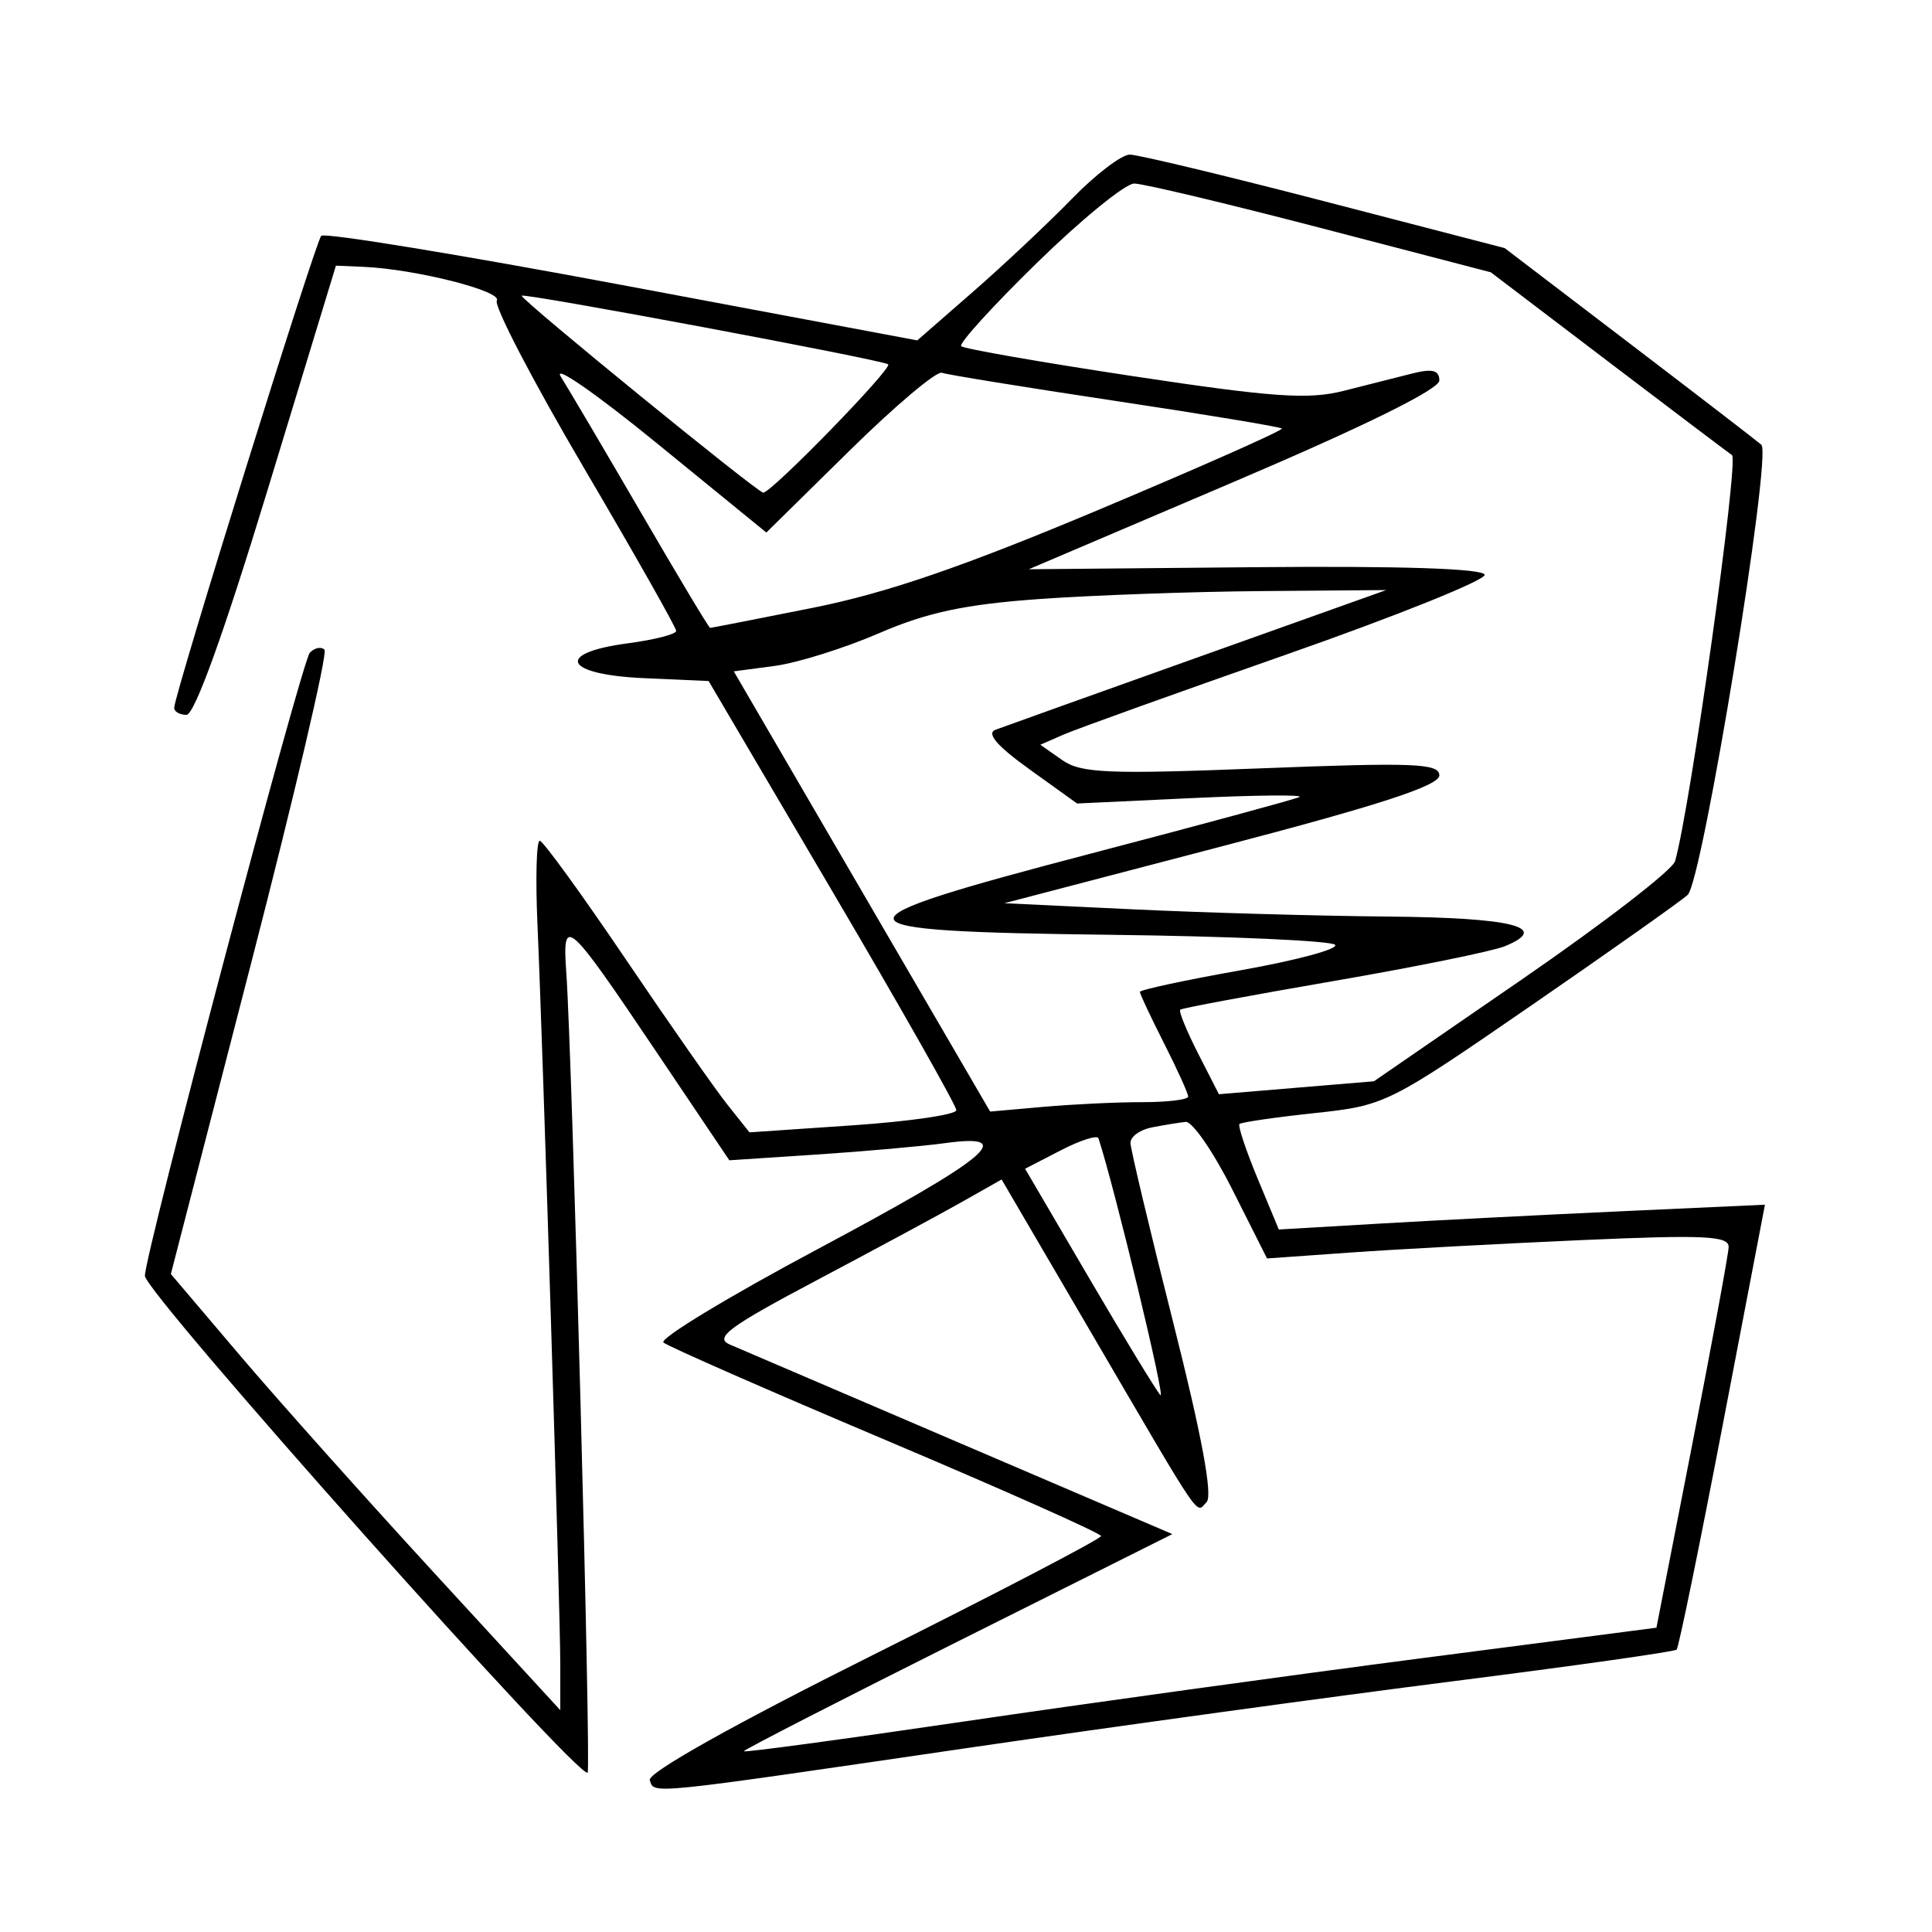 <svg xmlns="http://www.w3.org/2000/svg" width="200" height="200" viewBox="0 0 200 200" version="1.1">
	<path d="M 110.958 20.583 C 108.506 23.104, 103.902 27.432, 100.727 30.202 L 94.955 35.237 64.420 29.509 C 47.626 26.359, 33.602 24.065, 33.255 24.412 C 32.654 25.012, 18.109 71.688, 18.035 73.250 C 18.016 73.662, 18.587 74, 19.305 74 C 20.137 74, 23.173 65.585, 27.692 50.750 L 34.775 27.500 37.637 27.624 C 42.994 27.855, 52.031 30.141, 51.430 31.113 C 51.102 31.644, 55.146 39.416, 60.417 48.384 C 65.688 57.352, 70 64.968, 70 65.310 C 70 65.652, 67.750 66.230, 65 66.594 C 57.354 67.609, 58.390 69.837, 66.678 70.204 L 73.356 70.500 86.178 92.294 C 93.230 104.280, 99 114.464, 99 114.924 C 99 115.385, 94.182 116.089, 88.294 116.491 L 77.588 117.221 75.313 114.368 C 74.063 112.800, 69.318 106.015, 64.770 99.292 C 60.221 92.568, 56.219 87.052, 55.876 87.034 C 55.532 87.015, 55.426 90.938, 55.640 95.750 C 56.205 108.474, 58 166.672, 58 172.268 L 58 177.035 44.953 162.835 C 37.777 155.024, 28.706 144.866, 24.796 140.260 L 17.687 131.886 25.952 99.885 C 30.498 82.284, 33.936 67.603, 33.592 67.259 C 33.248 66.915, 32.566 67.053, 32.075 67.567 C 31.232 68.450, 15 129.770, 15 132.073 C 15 133.852, 59.994 184.340, 60.832 183.501 C 61.201 183.133, 59.237 109.447, 58.627 100.749 C 58.200 94.669, 58.638 95.053, 68.007 108.977 L 75.500 120.112 84.500 119.520 C 89.450 119.195, 95.470 118.660, 97.878 118.331 C 105.449 117.299, 102.376 119.846, 84.617 129.321 C 75.401 134.238, 68.230 138.583, 68.680 138.977 C 69.131 139.371, 79.504 143.925, 91.731 149.096 C 103.957 154.268, 113.970 158.729, 113.981 159.010 C 113.991 159.290, 103.392 164.818, 90.428 171.293 C 75.957 178.521, 67.014 183.536, 67.265 184.283 C 67.756 185.743, 66.654 185.855, 100.500 180.902 C 115.350 178.729, 137.777 175.647, 150.339 174.053 C 162.900 172.460, 173.352 170.982, 173.564 170.769 C 173.777 170.557, 175.921 160.107, 178.329 147.547 L 182.707 124.711 168.103 125.377 C 160.071 125.743, 148.748 126.321, 142.941 126.660 L 132.382 127.277 130.181 121.982 C 128.971 119.069, 128.129 116.538, 128.310 116.356 C 128.492 116.175, 131.983 115.667, 136.070 115.229 C 143.411 114.440, 143.679 114.307, 158.500 104.098 C 166.750 98.414, 174.046 93.255, 174.712 92.632 C 176.238 91.207, 183.465 47.027, 182.334 46.040 C 181.875 45.640, 175.709 40.895, 168.631 35.497 L 155.763 25.682 137.131 20.846 C 126.884 18.187, 117.806 16.008, 116.958 16.005 C 116.110 16.002, 113.410 18.062, 110.958 20.583 M 107.383 27.172 C 102.778 31.667, 99.232 35.565, 99.503 35.836 C 99.773 36.106, 107.808 37.508, 117.357 38.951 C 131.803 41.134, 135.458 41.387, 139.110 40.457 C 141.525 39.842, 144.738 39.029, 146.250 38.650 C 148.287 38.140, 149 38.332, 149 39.389 C 149 40.296, 141.258 44.115, 127.750 49.873 L 106.500 58.929 130 58.715 C 145.044 58.577, 153.569 58.860, 153.691 59.500 C 153.795 60.050, 144.570 63.761, 133.191 67.747 C 121.811 71.732, 111.418 75.467, 110.097 76.045 L 107.693 77.097 109.950 78.677 C 111.905 80.047, 114.666 80.161, 130.603 79.536 C 146.369 78.917, 149 79.022, 149 80.269 C 149 81.326, 142.827 83.339, 126.488 87.612 L 103.975 93.500 117.238 94.132 C 124.532 94.479, 136.436 94.817, 143.691 94.882 C 156.632 94.998, 160.546 95.987, 155.806 97.944 C 154.538 98.468, 146.525 100.098, 138 101.566 C 129.475 103.035, 122.356 104.364, 122.180 104.521 C 122.004 104.678, 122.832 106.711, 124.020 109.039 L 126.180 113.273 134.203 112.603 L 142.226 111.934 157.578 101.367 C 166.021 95.555, 173.142 90.057, 173.403 89.150 C 174.969 83.704, 180.026 47.623, 179.295 47.114 C 178.809 46.776, 172.994 42.380, 166.371 37.344 L 154.330 28.188 136.699 23.594 C 127.002 21.067, 118.323 19, 117.412 19 C 116.501 19, 111.988 22.677, 107.383 27.172 M 54 30.613 C 54 31.088, 78.426 51, 79.009 51 C 79.875 51, 92.439 38.094, 91.944 37.713 C 91.340 37.248, 54 30.261, 54 30.613 M 58.063 39.004 C 58.923 40.377, 62.702 46.787, 66.461 53.250 C 70.221 59.713, 73.392 65, 73.509 65 C 73.626 65, 78.397 64.067, 84.111 62.927 C 91.718 61.410, 99.656 58.688, 113.754 52.764 C 124.343 48.314, 132.866 44.533, 132.694 44.361 C 132.522 44.188, 124.758 42.901, 115.440 41.499 C 106.123 40.097, 98.050 38.788, 97.500 38.589 C 96.950 38.391, 92.637 42.030, 87.916 46.678 L 79.332 55.128 67.916 45.818 C 61.637 40.698, 57.203 37.632, 58.063 39.004 M 107.500 62.018 C 99.871 62.568, 95.959 63.405, 91 65.549 C 87.425 67.094, 82.579 68.615, 80.232 68.929 L 75.963 69.500 89.232 92.285 L 102.500 115.070 108 114.581 C 111.025 114.312, 115.638 114.093, 118.250 114.095 C 120.862 114.097, 123 113.837, 123 113.516 C 123 113.196, 121.875 110.713, 120.500 108 C 119.125 105.287, 118 102.893, 118 102.681 C 118 102.468, 122.718 101.457, 128.485 100.432 C 134.251 99.408, 138.625 98.225, 138.204 97.804 C 137.784 97.384, 127.328 96.918, 114.970 96.770 C 85.457 96.415, 85.267 95.603, 113 88.342 C 124.275 85.390, 133.950 82.767, 134.500 82.513 C 135.050 82.258, 130.100 82.304, 123.500 82.614 L 111.500 83.178 106.561 79.630 C 103.190 77.209, 102.079 75.911, 103.061 75.542 C 103.852 75.245, 113.275 71.870, 124 68.043 L 143.500 61.084 130.500 61.190 C 123.350 61.249, 113 61.621, 107.500 62.018 M 119.250 116.706 C 118.013 116.944, 117.011 117.670, 117.025 118.320 C 117.038 118.969, 119.041 127.375, 121.474 137 C 124.397 148.560, 125.562 154.837, 124.908 155.492 C 123.745 156.655, 124.764 158.152, 112.866 137.800 L 103.687 122.099 99.593 124.416 C 97.342 125.691, 90.568 129.343, 84.540 132.534 C 75.465 137.337, 73.918 138.479, 75.540 139.181 C 76.618 139.646, 87.369 144.253, 99.432 149.418 L 121.363 158.809 99.182 169.909 C 86.982 176.014, 77 181.134, 77 181.288 C 77 181.441, 87.237 180.059, 99.750 178.215 C 112.263 176.371, 133.519 173.431, 146.987 171.682 L 171.474 168.500 175.185 149.500 C 177.226 139.050, 178.919 129.871, 178.948 129.102 C 178.991 127.935, 176.478 127.814, 163.750 128.374 C 155.363 128.743, 144.599 129.322, 139.832 129.660 L 131.163 130.275 127.569 123.137 C 125.592 119.212, 123.418 116.061, 122.737 116.136 C 122.057 116.211, 120.487 116.467, 119.250 116.706 M 109.809 119.083 L 106.117 120.988 112.709 132.244 C 116.335 138.435, 119.671 143.915, 120.124 144.423 C 120.729 145.103, 115.413 123.047, 113.715 117.839 C 113.597 117.475, 111.839 118.035, 109.809 119.083" stroke="none" fill="black" fill-rule="evenodd"/>
</svg>